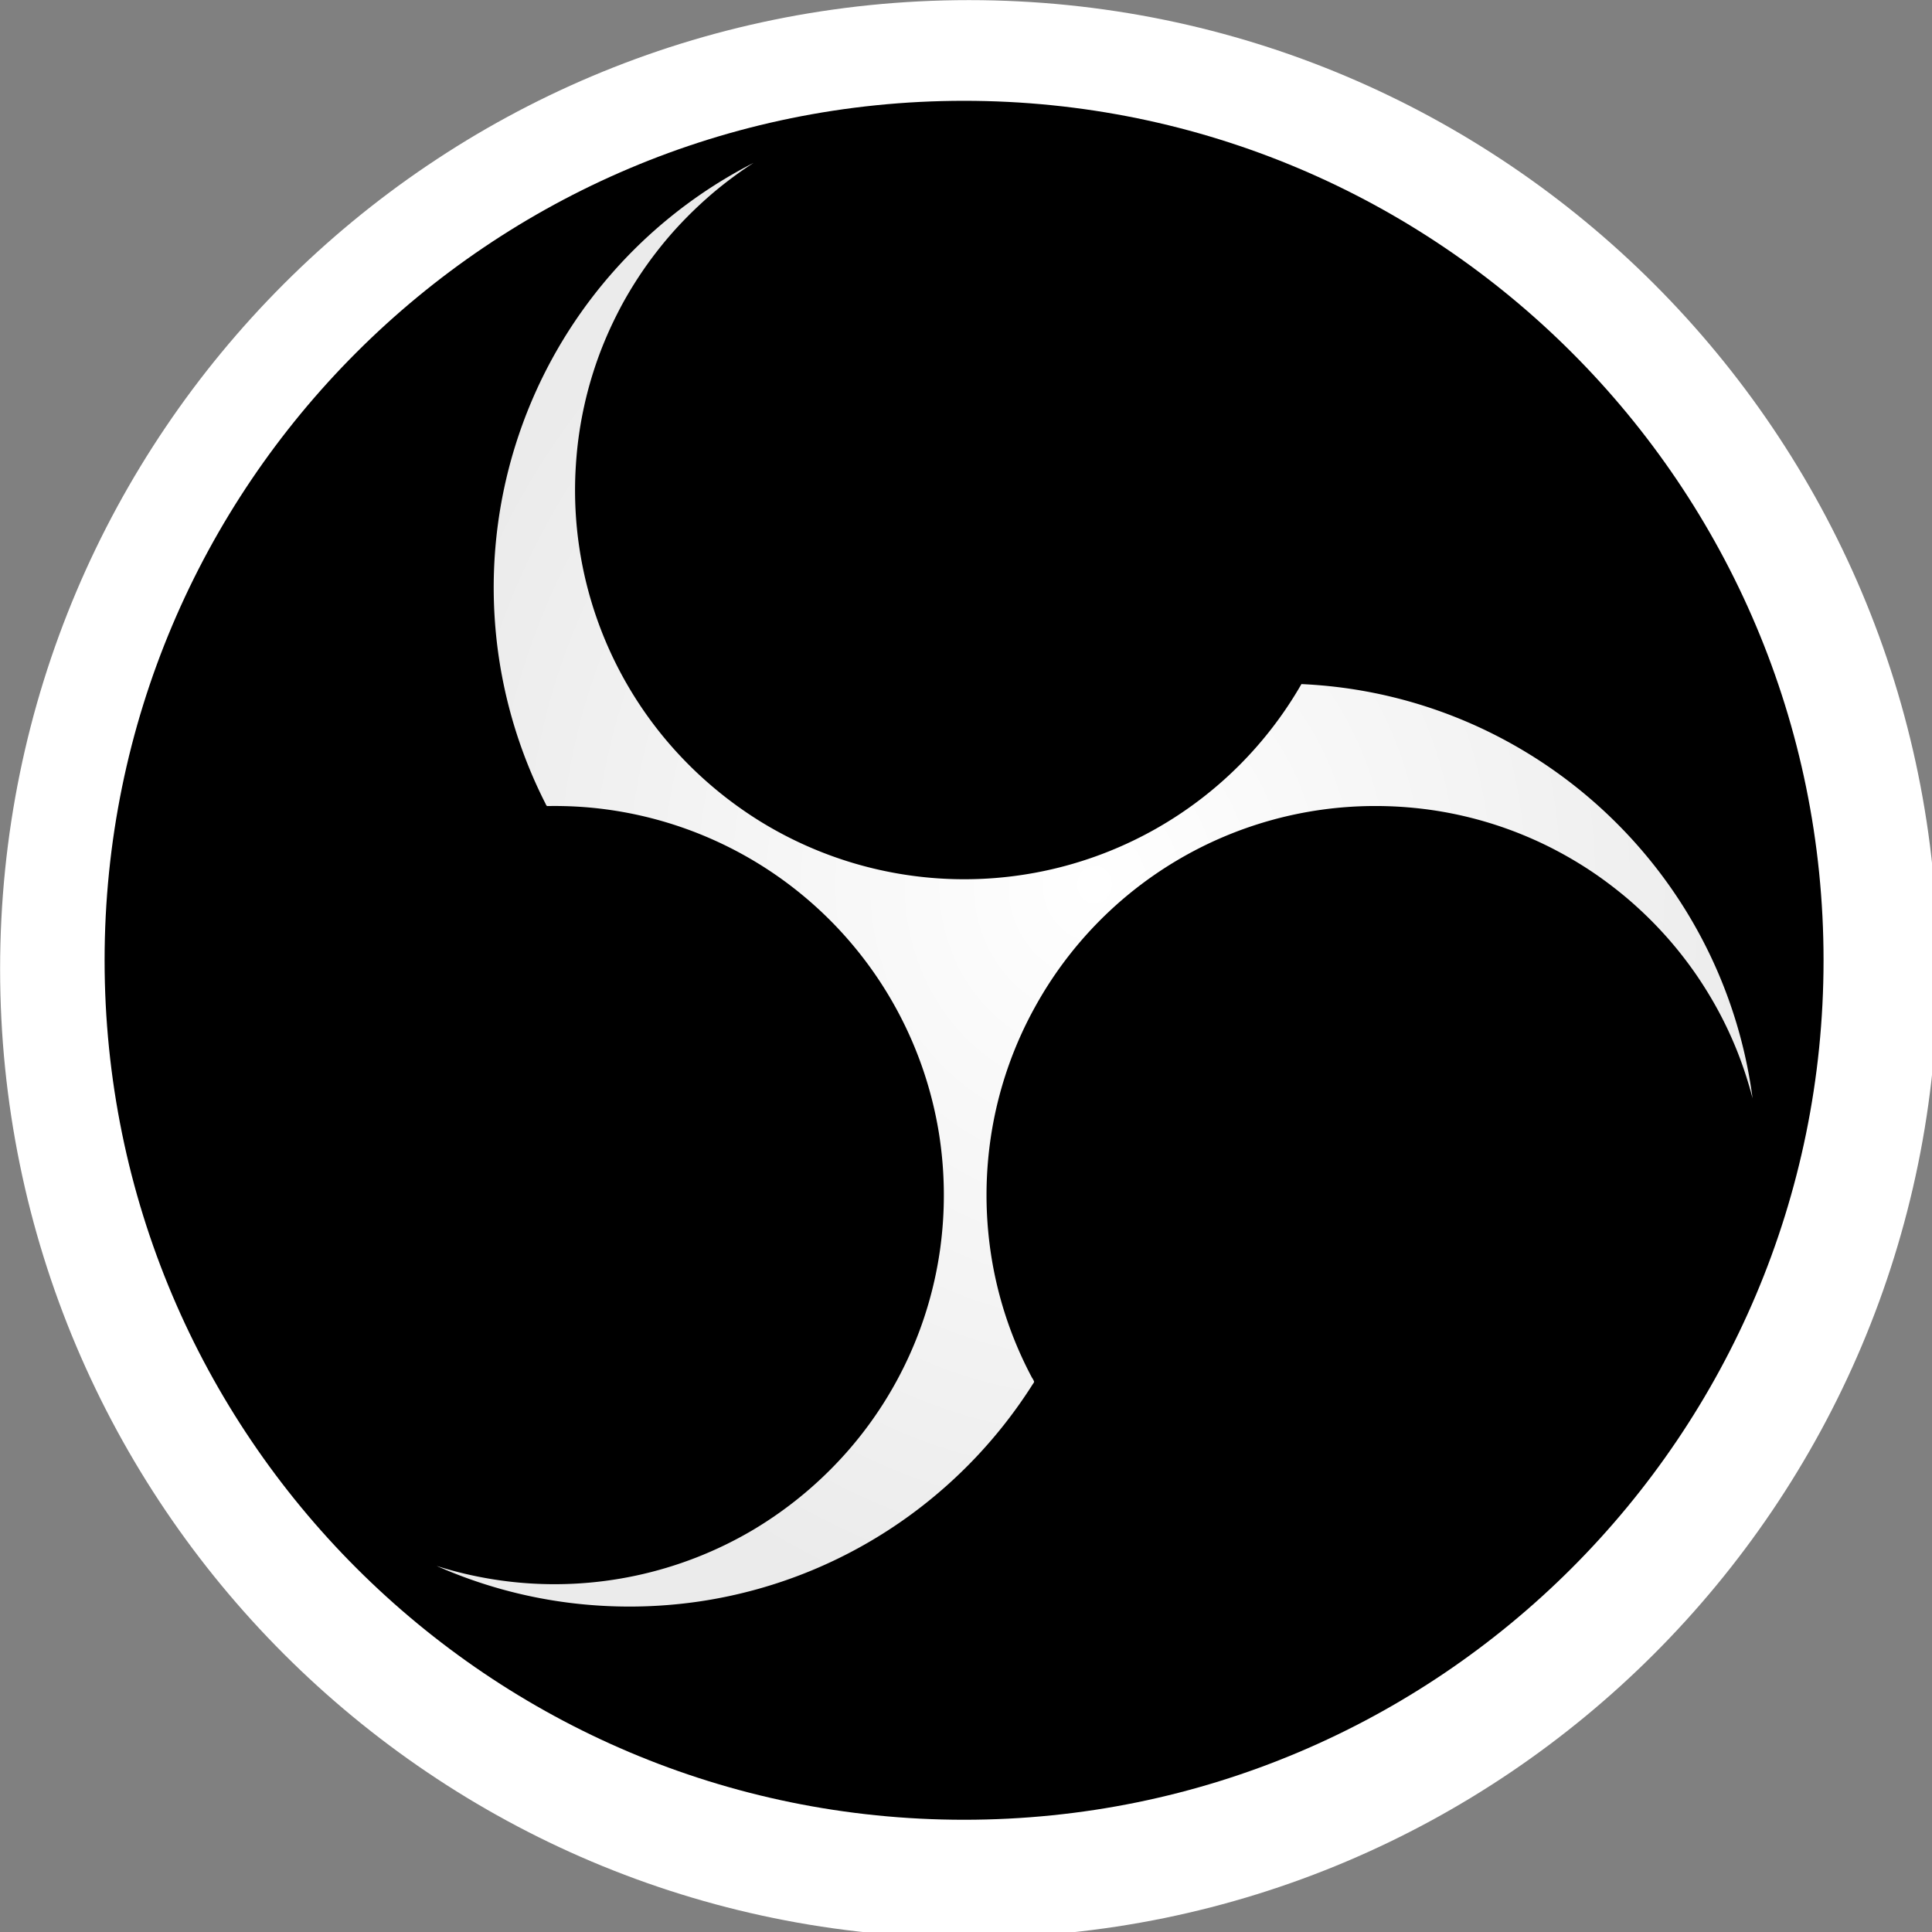 <svg width="377.953" height="100mm" viewBox="0 0 100 100" xml:space="preserve" xmlns="http://www.w3.org/2000/svg"><rect x="0" y="0" width="100" height="100" fill="#808080" stroke="none"/><defs><radialGradient id="b" cx="578.89" cy="473.32" r="353.94" gradientTransform="matrix(1 0 0 1.097 0 -45.942)" gradientUnits="userSpaceOnUse"><stop stop-color="#c2c0c2" offset="0" style="stop-color:#fff;stop-opacity:1"/><stop stop-color="#ebebeb" offset="1"/></radialGradient><clipPath id="a" transform="translate(-18 -20)"><path d="M71.603 512.12c0 243.26 197.2 440.46 440.46 440.46s440.46-197.19 440.46-440.46c0-243.26-197.2-440.46-440.46-440.46s-440.46 197.2-440.46 440.46" style="fill:none"/></clipPath></defs><g shape-rendering="geometricPrecision" style="fill:#fff;fill-opacity:1"><path transform="translate(-1.813 -2.014)scale(.101)" d="M514.5 20C788.71 20 1011 242.29 1011 516.5S788.71 1013 514.5 1013 18 790.71 18 516.5 240.29 20 514.5 20" style="fill:#fff;fill-opacity:1"/><path transform="translate(-1.813 -2.014)scale(.101)" d="M512.06 25.849c268.56 0 486.27 217.71 486.27 486.27s-217.71 486.27-486.27 486.27-486.27-217.71-486.27-486.27S243.5 25.849 512.06 25.849" style="fill:#fff;fill-opacity:1"/><path d="M49.938 492.12c0 245.29 198.84 444.12 444.12 444.12s444.13-198.83 444.13-444.12c0-245.28-198.84-444.12-444.13-444.12S49.938 246.84 49.938 492.12" style="fill:#fff;fill-opacity:1" transform="scale(.101)"/></g><g clip-path="url(#a)" style="fill:#000;fill-opacity:1;stroke-width:1.003;stroke-dasharray:none" transform="scale(.101)"><path shape-rendering="geometricPrecision" style="fill:#000;fill-opacity:1;stroke-width:1.003;stroke-dasharray:none" d="M53.603 51.665h880.92v880.91H53.603Z"/></g><path transform="translate(-1.813 -2.014)scale(.101)" d="M684.91 370.5a199.24 199.24 0 0 1-277.24 70.456 202.8 202.8 0 0 1-44.913-37.773 198.92 198.92 0 0 1-49.898-141.13c.284-5.79.769-11.563 1.527-17.31a199 199 0 0 1 2.977-16.874q1.897-8.578 4.548-16.962 2.572-8.16 5.863-16.073c2.275-5.485 4.81-10.854 7.547-16.122 2.88-5.548 6.073-10.945 9.48-16.184q4.716-7.249 10.045-14.062c3.854-4.95 7.95-9.727 12.27-14.276q6.542-6.888 13.67-13.162c4.838-4.263 9.912-8.25 15.14-12.022q4.042-2.917 8.236-5.612a244.39 244.39 0 0 0-109.08 323.49q.82 1.704 1.668 3.395.384.768.774 1.534a4.6 4.6 0 0 0 .47.917c.324.359.405.299.9.29 2.578-.047 5.158-.035 7.736.02q7.144.155 14.266.815a199.58 199.58 0 0 1 178.16 166.37 201.3 201.3 0 0 1 .641 60.166 198.75 198.75 0 0 1-46.16 101.86 202.2 202.2 0 0 1-49.778 41.784 199.86 199.86 0 0 1-124.15 26.494 203 203 0 0 1-23.203-4.03 199 199 0 0 1-14.71-4.07 242.6 242.6 0 0 0 68.546 18.972 247 247 0 0 0 66.41-.798 243.5 243.5 0 0 0 108.67-44.887 246 246 0 0 0 59.733-63.074q1.042-1.587 2.058-3.19c.263-.415.85-1.069.774-1.509a8.5 8.5 0 0 0-1.05-1.945q-2.003-3.757-3.844-7.598-3.698-7.716-6.722-15.732a198 198 0 0 1-9.34-33.367 200.9 200.9 0 0 1 .04-73.98 197.9 197.9 0 0 1 21.357-59.255 199.08 199.08 0 0 1 173.09-103.06q7.337-.05 14.663.425 7.066.47 14.088 1.418 6.952.95 13.827 2.393 6.73 1.421 13.355 3.29 6.49 1.842 12.843 4.119 6.441 2.312 12.708 5.064 6.39 2.79 12.561 6.046 6.166 3.242 12.1 6.907a192 192 0 0 1 10.913 7.25q5.49 3.94 10.726 8.209c3.603 2.93 7.08 6.019 10.462 9.202q5.401 5.083 10.408 10.563 4.998 5.447 9.57 11.27c3.4 4.318 6.639 8.772 9.66 13.363a206 206 0 0 1 8.75 14.515 200 200 0 0 1 10.067 21.366 207 207 0 0 1 7.973 24.37 243.74 243.74 0 0 0-51.678-120.94 245.7 245.7 0 0 0-75.012-62.481 242.9 242.9 0 0 0-95.948-28.304q-4.267-.342-8.544-.534z" shape-rendering="geometricPrecision" style="fill:url(#b)"/></svg>